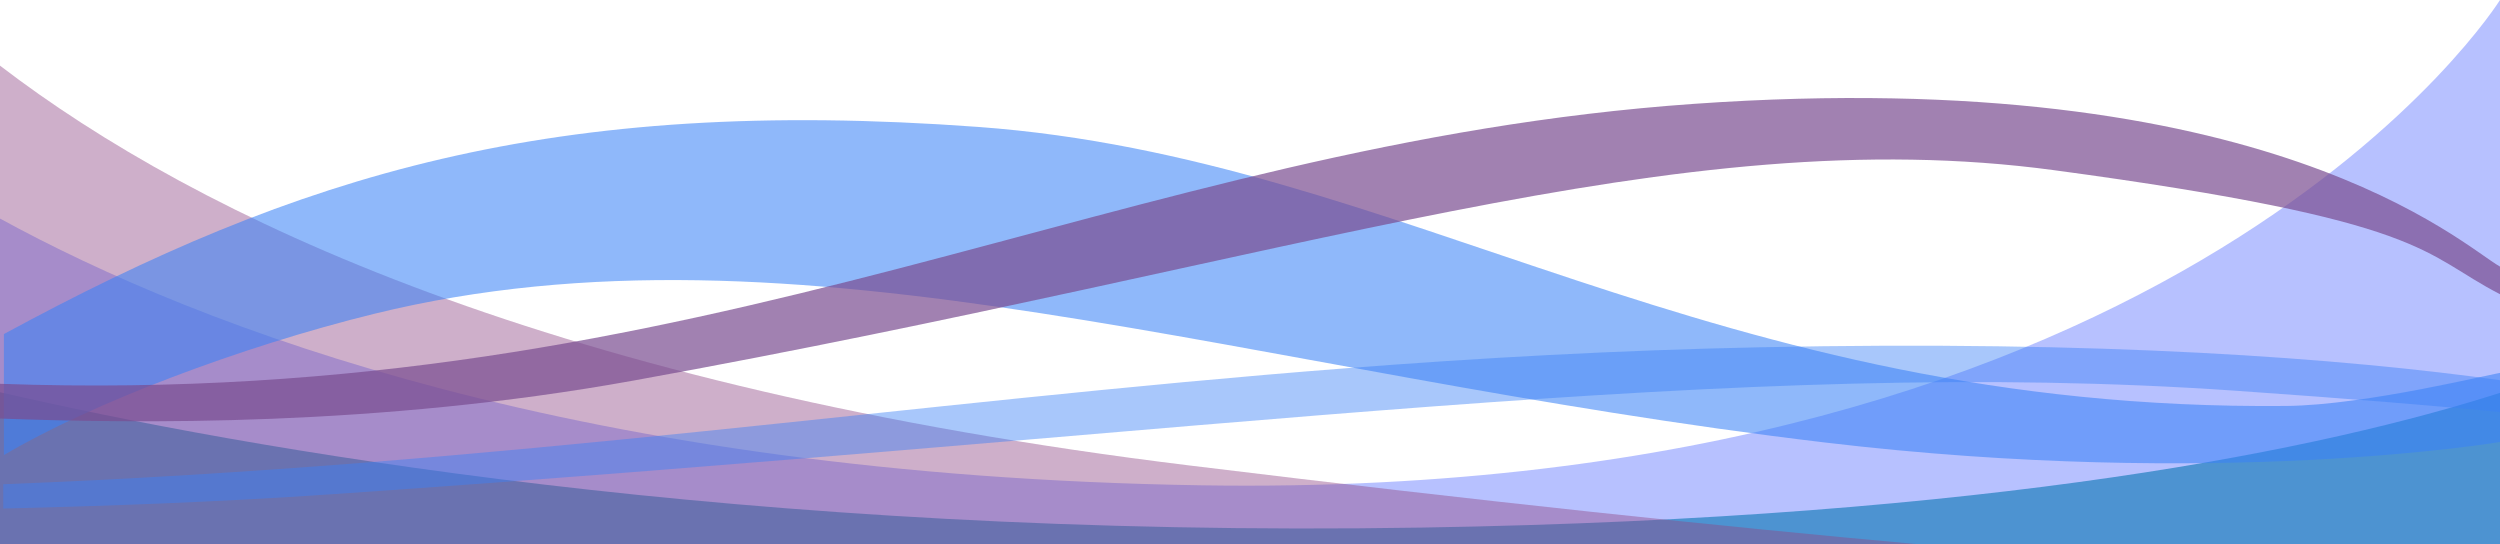 <?xml version="1.0" encoding="UTF-8"?>
<svg width="1443" height="314" version="1.1" viewBox="0 0 1443 314" xmlns="http://www.w3.org/2000/svg">
 <path d="m0 226.4v87.596h1443v-87.258c-99.677 31.812-289.64 72.345-622 77.773-393.69 6.431-683.38-46.418-821-78.111z" fill="#43adae" stop-color="#000000" style="-inkscape-stroke:none;font-variation-settings:normal"/>
 <path d="m1443 0s-180.02 289.03-749.14 280.13c-358.57-5.603-579.38-91.296-693.86-153.98v187.85h1443z" fill="#5a71fe" fill-opacity=".663" opacity=".657" stop-color="#000000" style="-inkscape-stroke:none;font-variation-settings:normal"/>
 <path d="m0 37.895v276.11h1105.8c-111.23-10.02-248.25-24.395-419.33-45.346-367.28-44.976-572.79-143.66-686.46-230.76z" fill="#904987" opacity=".439" stop-color="#000000" style="-inkscape-stroke:none;font-variation-settings:normal"/>
 <path d="m564.59 73.26c-246.13-18.053-392.33 27.473-562.34 119.55v69.88c50.175-29.843 137.02-62.718 213.91-81.594 244.42-60.002 501.6 34.352 837.09 74.306 227.51 27.095 388.24 0.017 392-0.624v-39.887c-5.934 0.419-79.07 18.985-125.68 19.429-332.66 3.171-508.85-143.01-754.98-161.06z" fill="#3b82f6" opacity=".569"/>
 <path d="m977.71 59.944c332.46-23.357 443.7 81.895 465.29 93.931v15.934c-45.702-23.481-39.545-42.232-257.42-71.581-217.88-29.35-434.99 51.838-820.04 121.46-147.53 26.675-286.58 24.784-365.54 21.906v-20.061c412.15 14.637 645.25-138.23 977.71-161.59z" fill="#794c90" opacity=".7"/>
 <path d="m777.4 212.52c-252.98 19.584-484.17 55.712-775.52 66.981v14.027c60.516-1.47 123.41-3.719 189.31-8.232 516.92-35.397 811.24-79.786 1099.1-59.767 66.266 4.609 115.38 8.689 154.6 12.479v-18.326c-94.246-13.16-231.38-23.308-428.52-19.243-83.221 1.716-162.1 6.13-238.96 12.08z" fill="#3b82f6" opacity=".442"/>
</svg>

